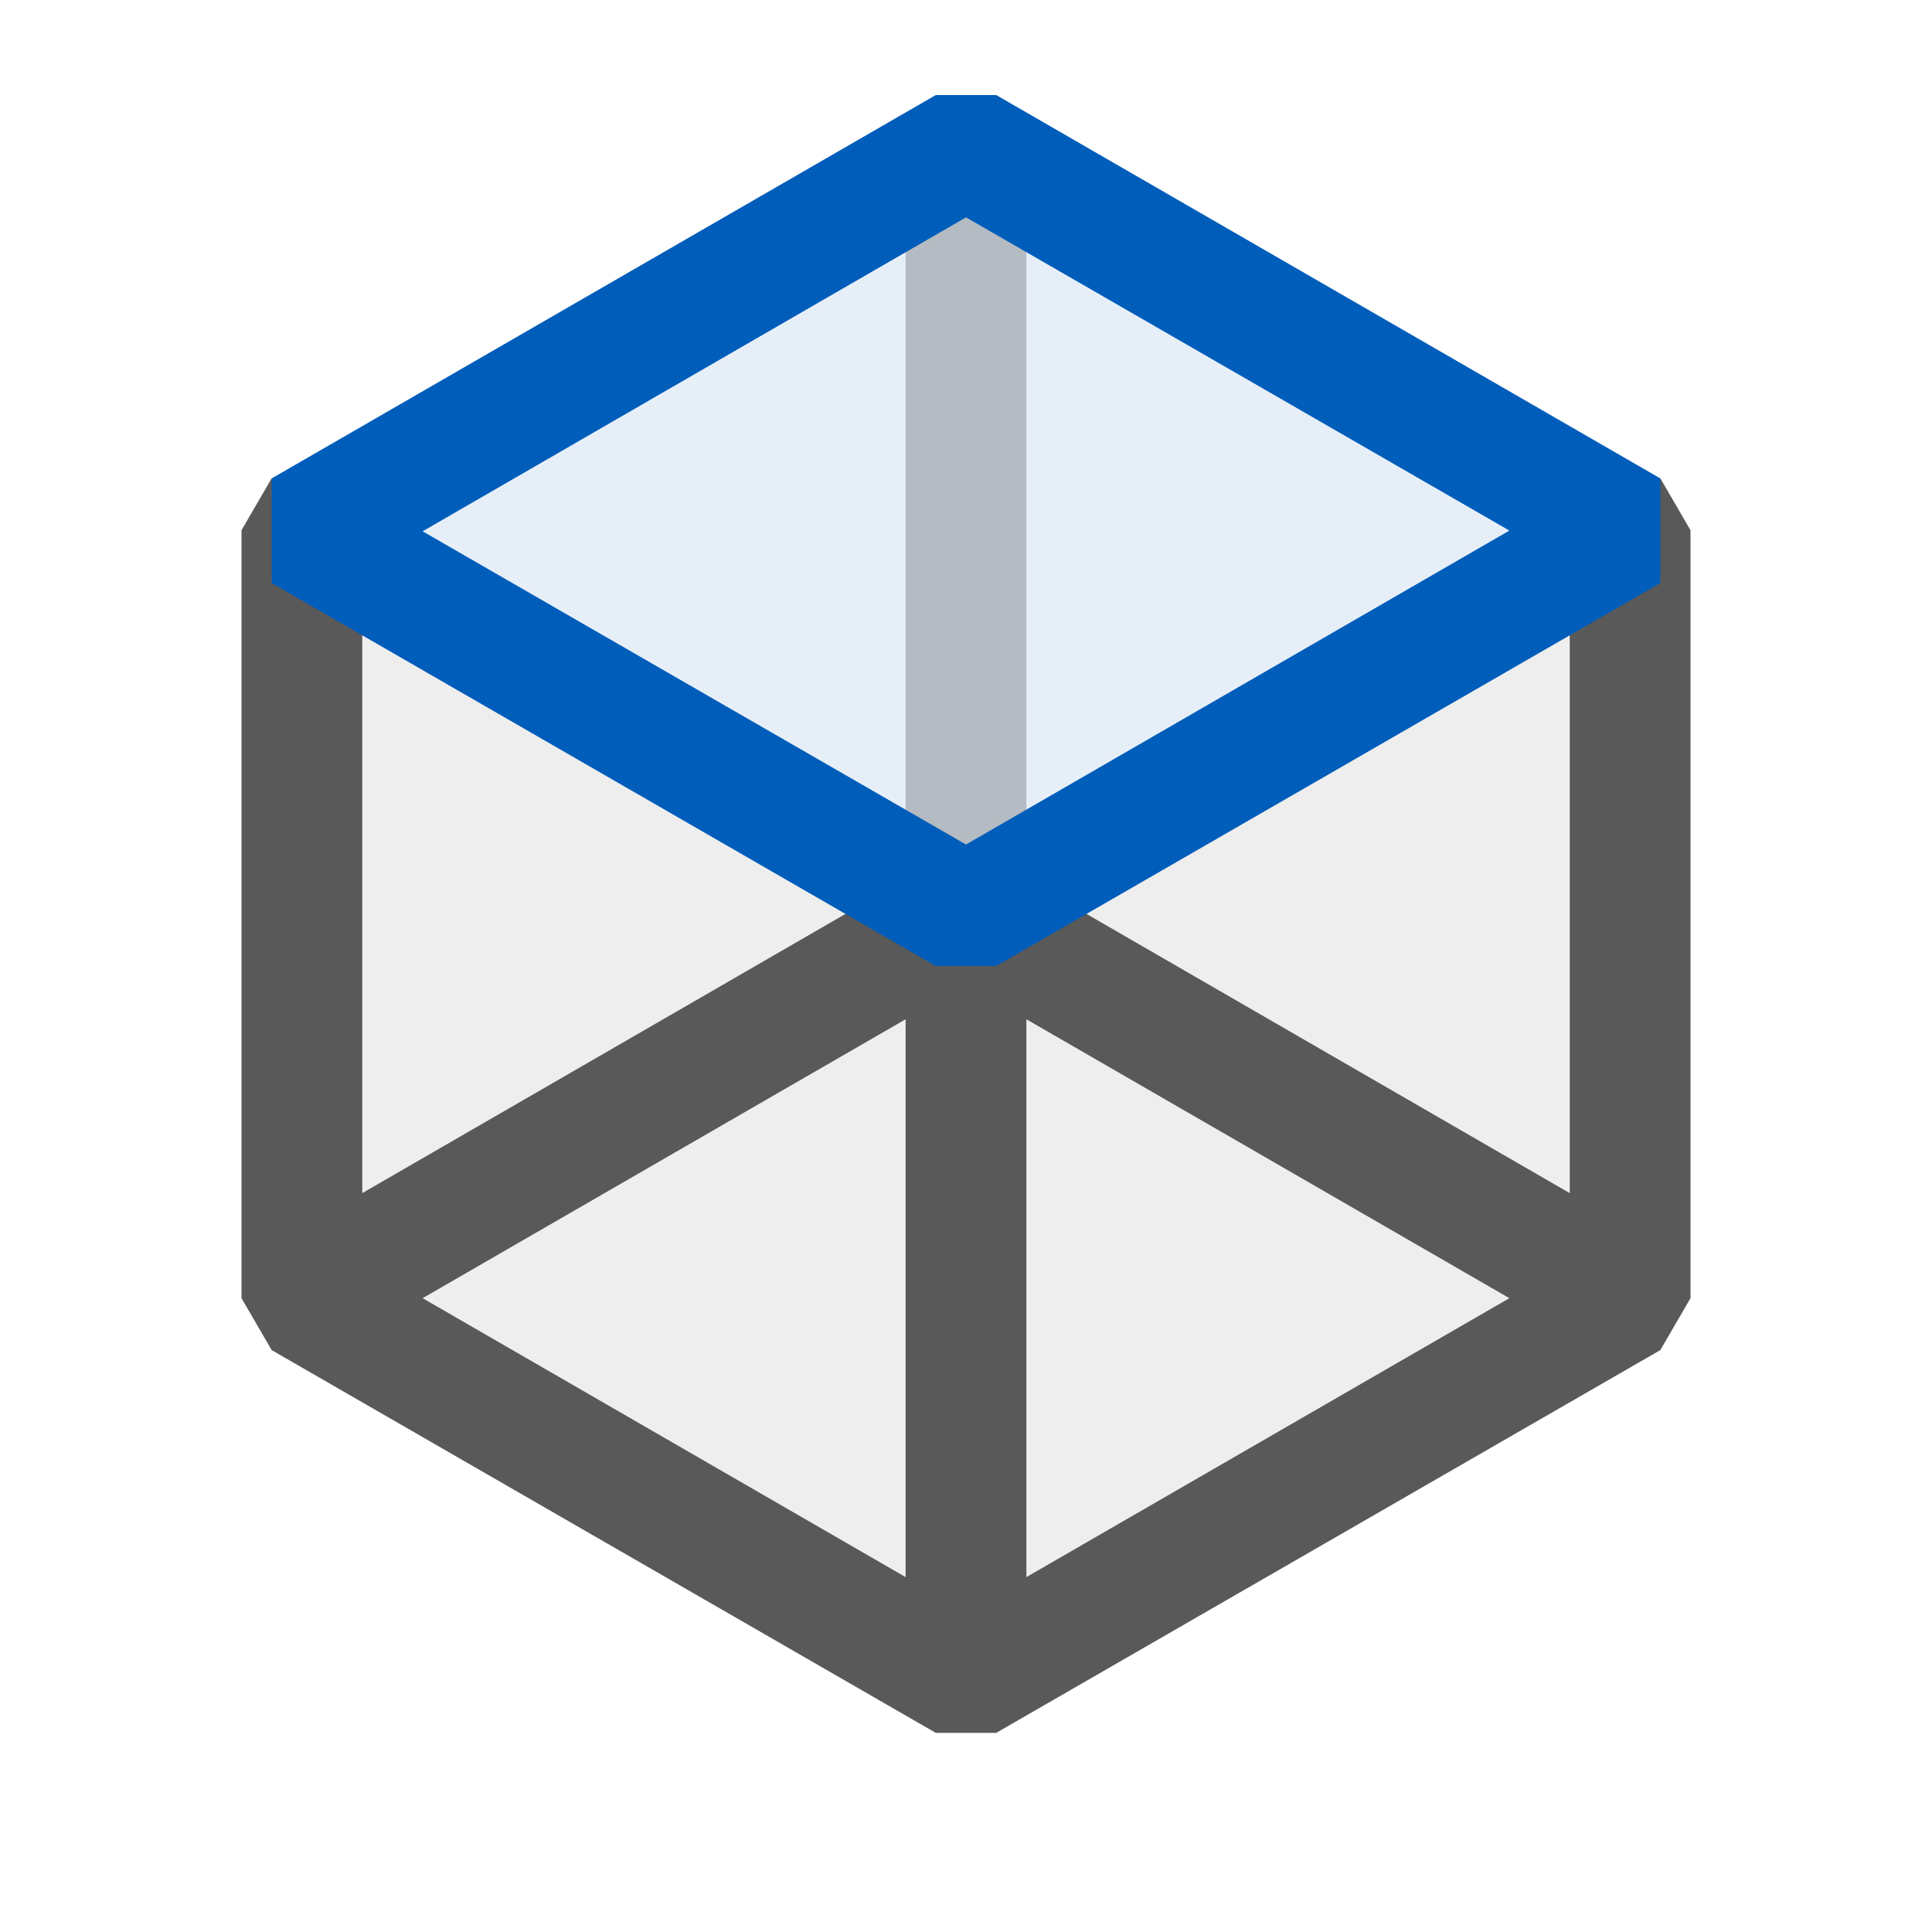 <svg xmlns="http://www.w3.org/2000/svg" viewBox="0 0 16 16">
  <defs>
    <style>.canvas{fill: none; opacity: 0;}.light-defaultgrey-10{fill: #212121; opacity: 0.1;}.light-defaultgrey{fill: #212121; opacity: 1;}.light-blue-10{fill: #005dba; opacity: 0.1;}.light-defaultgrey-25{fill: #212121; opacity: 0.25;}.light-blue{fill: #005dba; opacity: 1;}.cls-1{opacity:0.75;}</style>
  </defs>
  <title>ViewTopIcon</title>
  <g id="canvas">
    <path class="canvas" d="M16,0V16H0V0Z" />
  </g>
  <g id="level-1">
    <g class="cls-1">
      <path class="light-defaultgrey-10" d="M13.5,4.391v6.36L8,13.921l-5.5-3.17V4.391l.5.29,4.5,2.6.5.29.5-.29,4.5-2.6Z" />
      <path class="light-defaultgrey" d="M2.25,11.181l5.5,3.17h.5l5.5-3.17.25-.43V4.391l-.25-.43-.25.43-.5.29v5.2l-4.5-2.6-.5.29-.5-.29L3,9.881v-5.2l-.5-.29-.25-.43L2,4.391v6.36ZM8.5,8.441l4,2.31-4,2.31Zm-1,0v4.62l-4-2.31Z" />
    </g>
    <path class="light-blue-10" d="M13.5,4.4,8,7.571,2.5,4.4,8,1.22Z" />
    <path class="light-defaultgrey-25" d="M8.5,1.22V7.571h-1V1.22Z" />
    <path class="light-blue" d="M8.25,8h-.5L2.25,4.829V3.962L7.75.787h.5l5.5,3.175v.867ZM3.5,4.4,8,6.994l4.5-2.6L8,1.8Z" />
  </g>
</svg>
